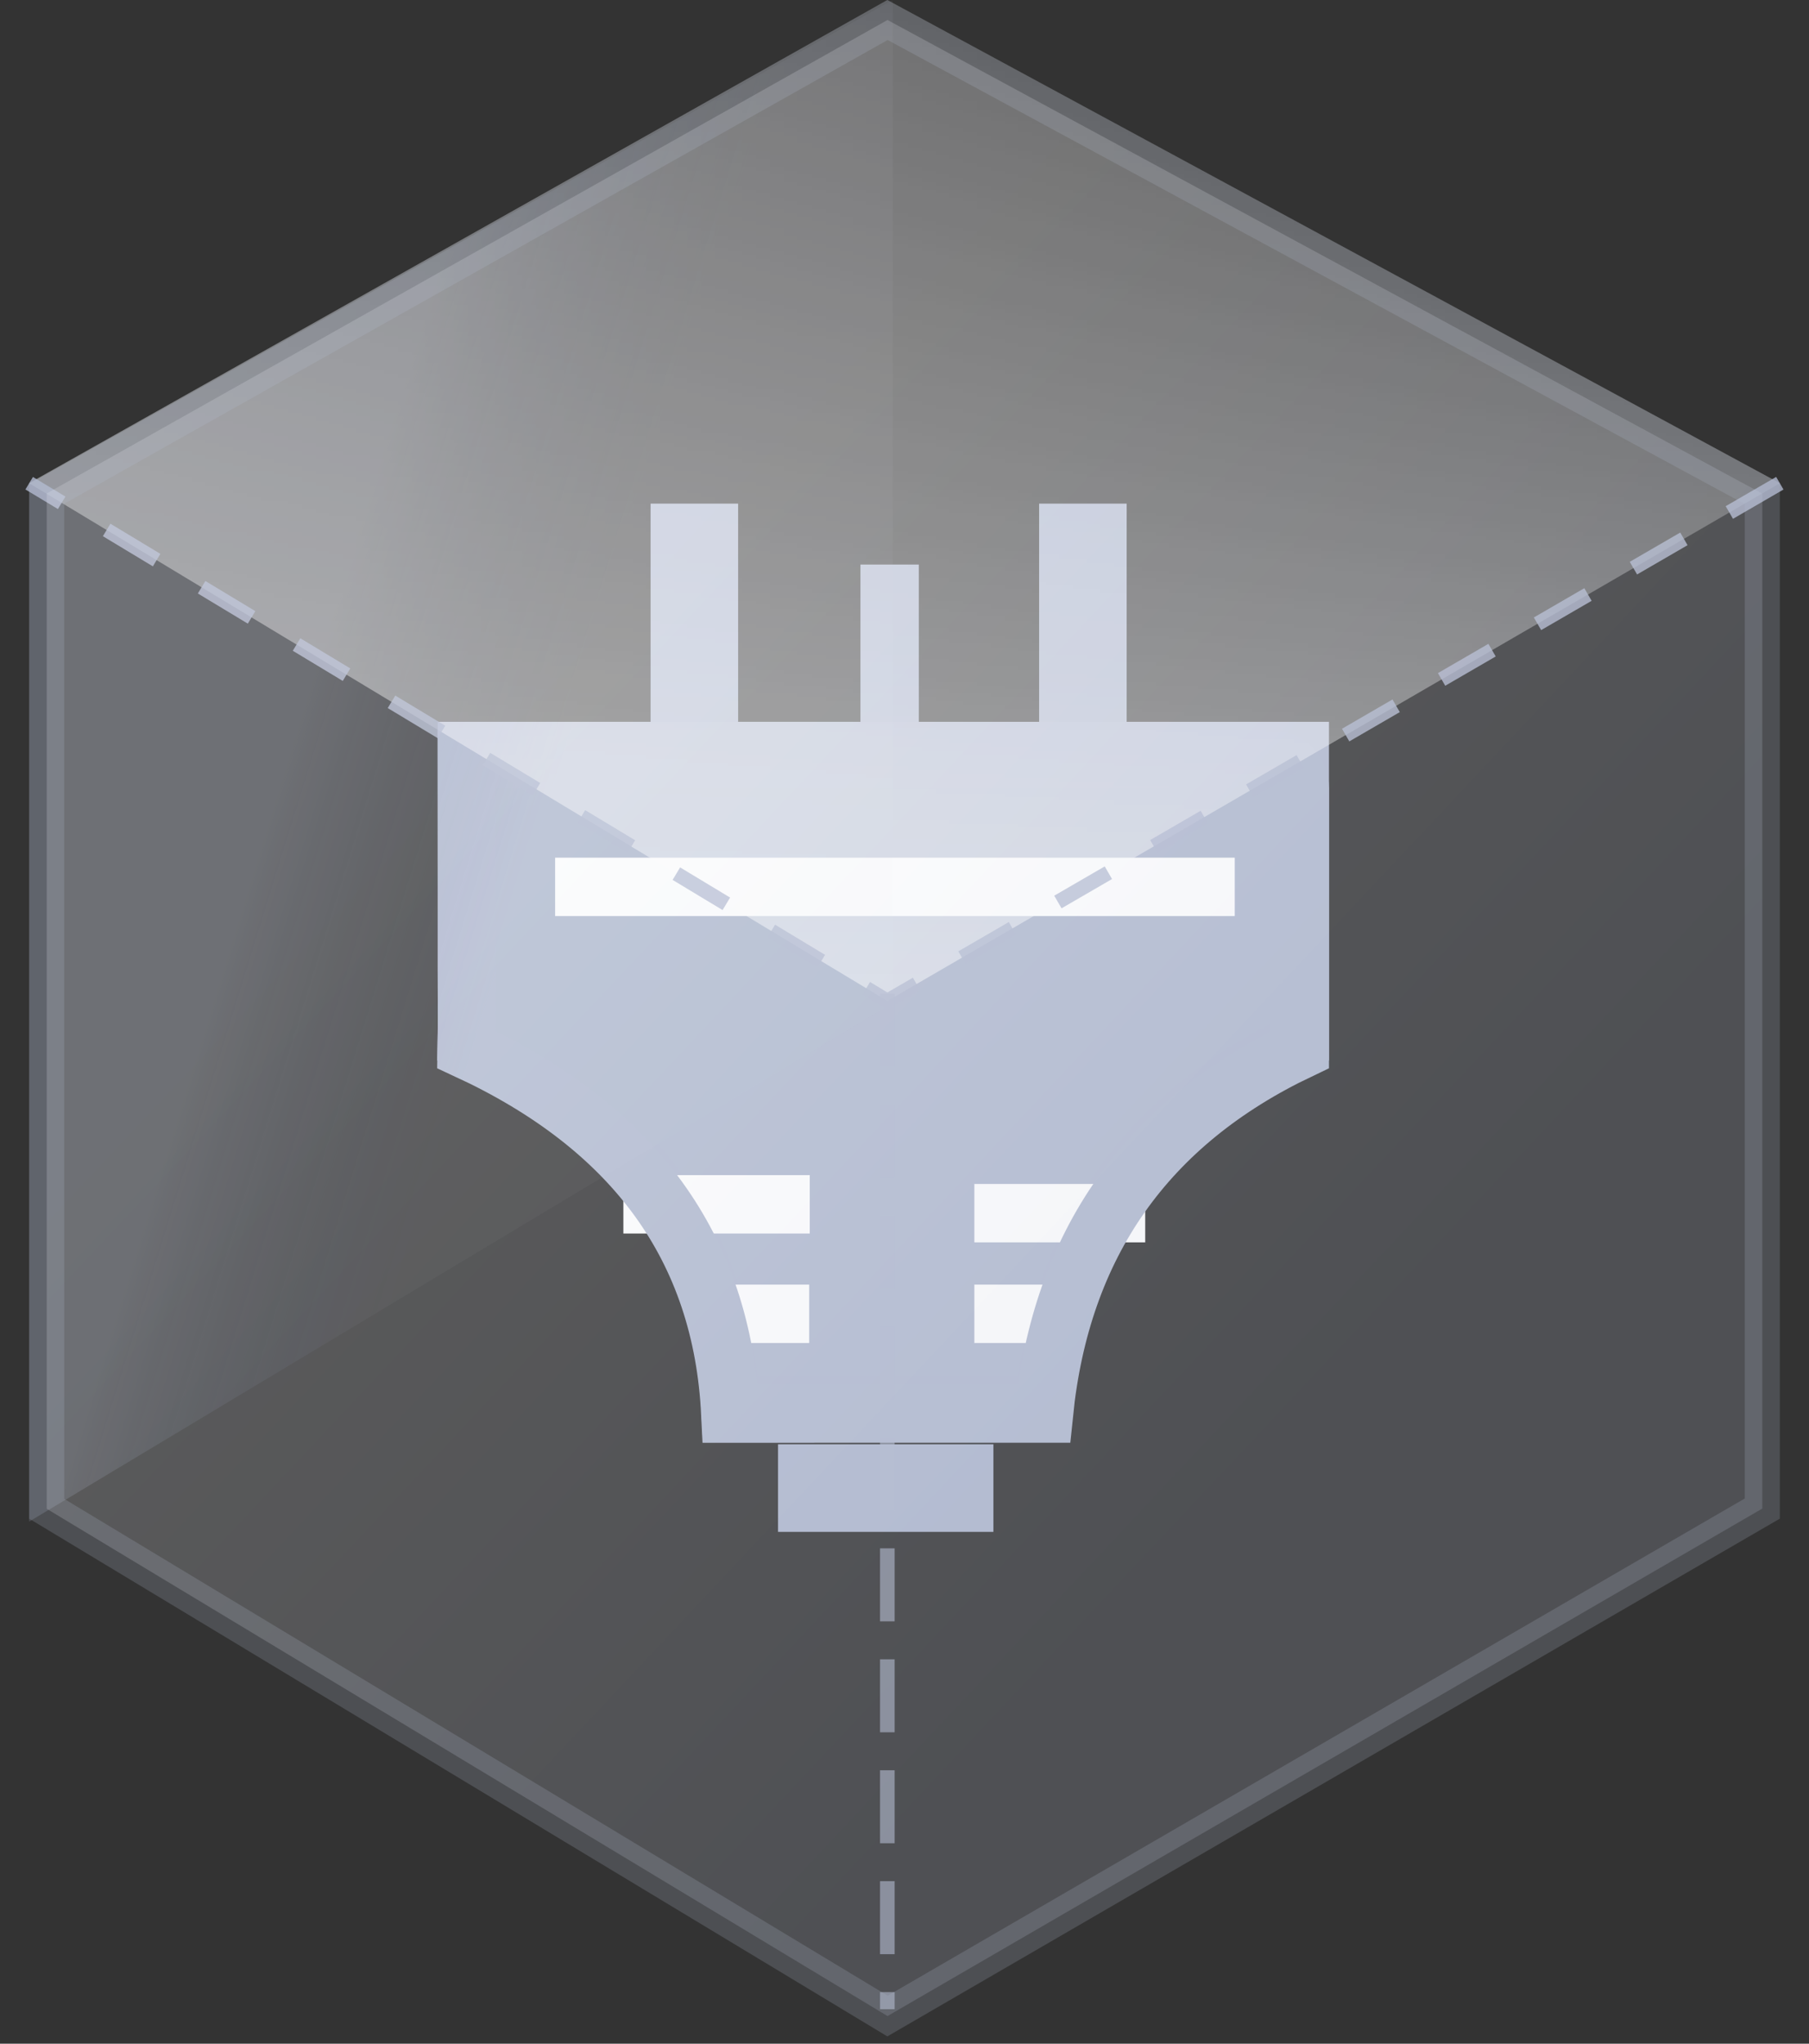 <?xml version="1.0" encoding="UTF-8"?>
<svg width="62px" height="70px" viewBox="0 0 62 70" version="1.1" xmlns="http://www.w3.org/2000/svg" xmlns:xlink="http://www.w3.org/1999/xlink">
    <rect x="0" y="0" width="62" height="70" fill="#333333" stroke="none"/>
    <title>编组 92备份 2</title>
    <defs>
        <linearGradient x1="50%" y1="0%" x2="50%" y2="98.101%" id="linearGradient-1">
            <stop stop-color="#C5D2E3" offset="0%"></stop>
            <stop stop-color="#E5ECF6" offset="100%"></stop>
        </linearGradient>
        <linearGradient x1="43.267%" y1="40.824%" x2="67.729%" y2="54.247%" id="linearGradient-2">
            <stop stop-color="#43547C" stop-opacity="0" offset="0%"></stop>
            <stop stop-color="#AAB4CB" offset="100%"></stop>
        </linearGradient>
        <polygon id="path-3" points="0 17.767 29.595 1.06022338e-14 29.595 35.534 0 52.116"></polygon>
        <linearGradient x1="49.999%" y1="0%" x2="49.999%" y2="97.078%" id="linearGradient-4">
            <stop stop-color="#FFFFFF" stop-opacity="0" offset="0%"></stop>
            <stop stop-color="#FFFFFF" offset="100%"></stop>
        </linearGradient>
        <linearGradient x1="100%" y1="50%" x2="0%" y2="50%" id="linearGradient-5">
            <stop stop-color="#FFFFFF" stop-opacity="0" offset="0%"></stop>
            <stop stop-color="#FFFFFF" stop-opacity="0.5" offset="100%"></stop>
        </linearGradient>
        <polygon id="path-6" points="29.412 0 60 16.551 29.412 34.284 0 16.551"></polygon>
        <linearGradient x1="35.389%" y1="26.43%" x2="74.091%" y2="68.856%" id="linearGradient-7">
            <stop stop-color="#FBFBFD" offset="0%"></stop>
            <stop stop-color="#BEC5D8" offset="100%"></stop>
        </linearGradient>
    </defs>
    <g id="-全部页面" stroke="none" stroke-width="1" fill="none" fill-rule="evenodd">
        <g id="系统管理-电源&amp;功率-电源信息" transform="translate(-1132, -617)">
            <g id="编组-92备份-2" transform="translate(1133, 617)">
                <g id="编组-90" transform="translate(15, 17.25)">
                    <line x1="7.798" y1="0" x2="7.798" y2="8.474" id="路径-5" stroke="#ACB5CC" stroke-width="3"></line>
                    <line x1="21.114" y1="0" x2="21.114" y2="8.474" id="路径-6" stroke="#ACB5CC" stroke-width="3"></line>
                    <line x1="14.49" y1="2.087" x2="14.49" y2="8.474" id="路径-7" stroke="#ACB5CC" stroke-width="2"></line>
                    <path d="M1.36779477e-12,8.474 L28.548,8.474 L28.548,18.438 C23.291,20.937 20.368,25.09 19.779,30.897 C18.806,30.899 16.752,30.899 13.618,30.897 L9.03,30.897 C8.754,25.245 5.744,21.092 1.36779477e-12,18.438 C0.009,18.103 0.009,17.283 1.36779477e-12,15.98 L1.36779477e-12,8.474 Z" id="路径-10" stroke="#B1B9CF" stroke-width="2" fill="#B1BACF"></path>
                    <line x1="3.026" y1="13.127" x2="26.319" y2="13.127" id="路径-11" stroke="#FFFFFF" stroke-width="2"></line>
                    <line x1="5.365" y1="24" x2="11.753" y2="24" id="路径-12" stroke="#FFFFFF" stroke-width="2"></line>
                    <line x1="23.25" y1="24.303" x2="17.394" y2="24.303" id="路径-13" stroke="#FFFFFF" stroke-width="2"></line>
                    <line x1="7.868" y1="27.75" x2="11.734" y2="27.75" id="路径-14" stroke="#FFFFFF" stroke-width="2"></line>
                    <line x1="21.184" y1="27.75" x2="17.394" y2="27.75" id="路径-15" stroke="#FFFFFF" stroke-width="2"></line>
                    <line x1="10.666" y1="33.719" x2="18.047" y2="33.719" id="路径-18" stroke="#AFB8CE" stroke-width="3"></line>
                    <path d="M1.36779477e-12,8.745 L27.548,8.745 C28.1,8.745 28.548,9.193 28.548,9.745 L28.548,18.709 L28.548,18.709 C23.291,21.209 20.368,25.362 19.779,31.168 C18.806,31.17 15.223,31.17 9.03,31.168 C8.754,25.516 5.744,21.364 1.36779477e-12,18.709 C0.009,18.374 0.009,15.053 1.36779477e-12,8.745 Z" id="路径-10备份" stroke="#B2BAD0" stroke-width="2"></path>
                </g>
                <g id="编组-76备份-2">
                    <g id="底框" transform="translate(0, 0)" opacity="0.2">
                        <g id="Rectangle-19" transform="translate(14.797, 26.058) scale(-1, -1) translate(-14.797, -26.058) ">
                            <use fill-opacity="0.2" fill="url(#linearGradient-1)" xlink:href="#path-3"></use>
                            <use fill="url(#linearGradient-2)" xlink:href="#path-3"></use>
                        </g>
                    </g>
                    <g id="外框">
                        <g id="Polygon-Copy-3" opacity="0.5">
                            <use fill="url(#linearGradient-4)" xlink:href="#path-6"></use>
                            <use fill="url(#linearGradient-5)" xlink:href="#path-6"></use>
                        </g>
                        <path d="M60,16.551 L29.412,34.284 L4.4408921e-16,16.551" id="Polygon-Copy-2" stroke="#B1B9CF" stroke-width="0.5" opacity="0.8" stroke-dasharray="2,1.8"></path>
                        <line x1="29.412" y1="34.284" x2="29.412" y2="68.568" id="Line" stroke="#B1B9CF" stroke-width="0.5" opacity="0.6" stroke-linecap="square" stroke-dasharray="2,1.8"></line>
                        <path d="M29.417,0.685 L59.4,16.908 L59.4,51.671 L29.418,69.053 L0.6,51.678 L0.6,16.902 L29.417,0.685 Z" id="Polygon-Copy" stroke="#B8C0D3" stroke-width="1.2" fill="url(#linearGradient-7)" opacity="0.2"></path>
                    </g>
                </g>
            </g>
        </g>
    </g>
</svg>